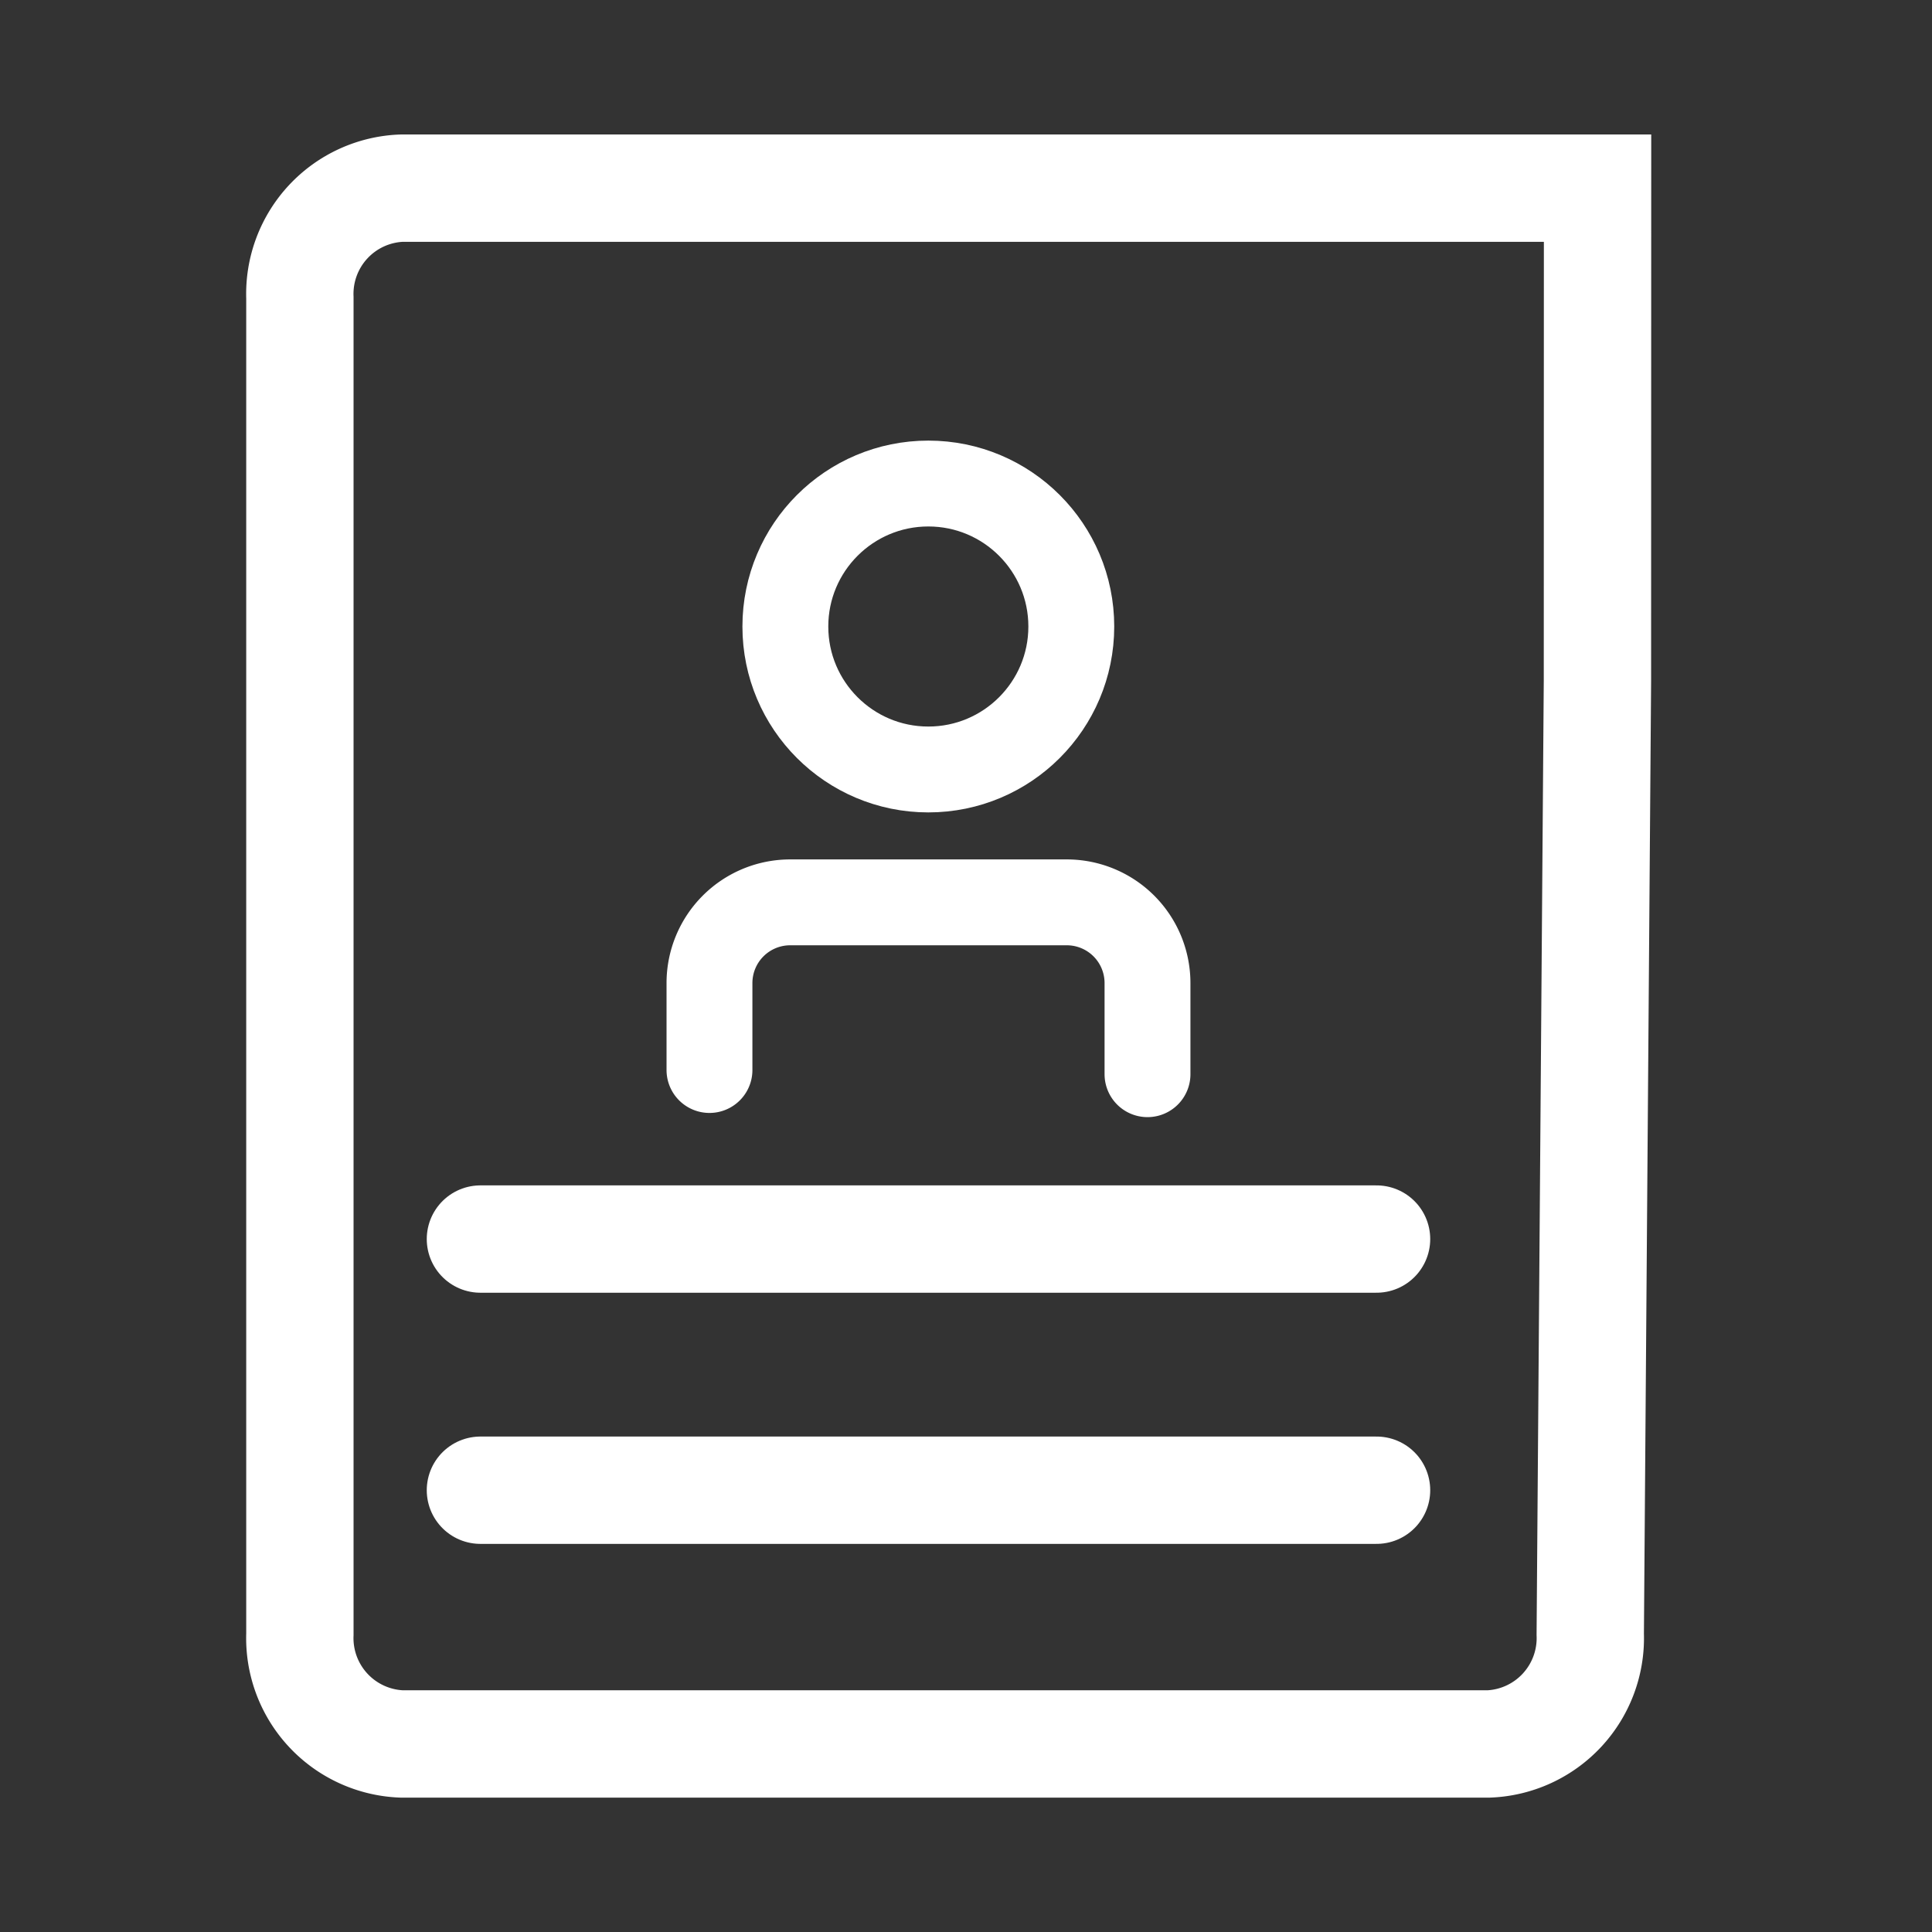 <svg xmlns="http://www.w3.org/2000/svg" xmlns:xlink="http://www.w3.org/1999/xlink" width="18" height="18" viewBox="0 0 18 18">
  <rect x="0" y="0" width="18" height="18" fill="#333333" stroke="none"/>
  <defs>
    <clipPath id="clip-path">
      <rect id="Rectangle_2420" data-name="Rectangle 2420" width="18" height="18" transform="translate(1166 225)" fill="#fff" stroke="#707070" stroke-width="1"/>
    </clipPath>
  </defs>
  <g id="user_details" transform="translate(-1166 -225)" clip-path="url(#clip-path)">
    <g id="Group_8797" data-name="Group 8797" transform="translate(1168.793 226.752)">
      <g id="Group_8796" data-name="Group 8796" transform="translate(1.683 2.753)">
        <path id="Path_17532" data-name="Path 17532" d="M-9.149,11.85H-.8" transform="translate(9.149 -4.811)" fill="none" stroke="#fff" stroke-linecap="round" stroke-width="1"/>
        <path id="Path_17533" data-name="Path 17533" d="M-9.149,11.85H-.8" transform="translate(9.149 -2.471)" fill="none" stroke="#fff" stroke-linecap="round" stroke-width="1"/>
        <g id="Group_8795" data-name="Group 8795" transform="translate(2.134 0)">
          <circle id="Ellipse_1635" data-name="Ellipse 1635" cx="1.332" cy="1.332" r="1.332" transform="translate(0.707 0)" fill="none" stroke="#fff" stroke-linecap="round" stroke-width="0.8"/>
          <path id="Path_17535" data-name="Path 17535" d="M1550.833,571.229v-.81a.752.752,0,0,1,.752-.752h2.577a.752.752,0,0,1,.752.752v.849" transform="translate(-1550.833 -565.765)" fill="none" stroke="#fff" stroke-linecap="round" stroke-width="0.8"/>
        </g>
      </g>
      <path id="Path_17536" data-name="Path 17536" d="M6039.89,8295.63l-.067,8.882a.987.987,0,0,1-.946,1.022h-10.129a.987.987,0,0,1-.947-1.022V8292.06a.986.986,0,0,1,.947-1.021h11.143Z" transform="translate(-6027.8 -8291.038)" fill="none" stroke="#fff" stroke-linecap="round" stroke-miterlimit="10" stroke-width="1"/>
    </g>
  </g>
</svg>
